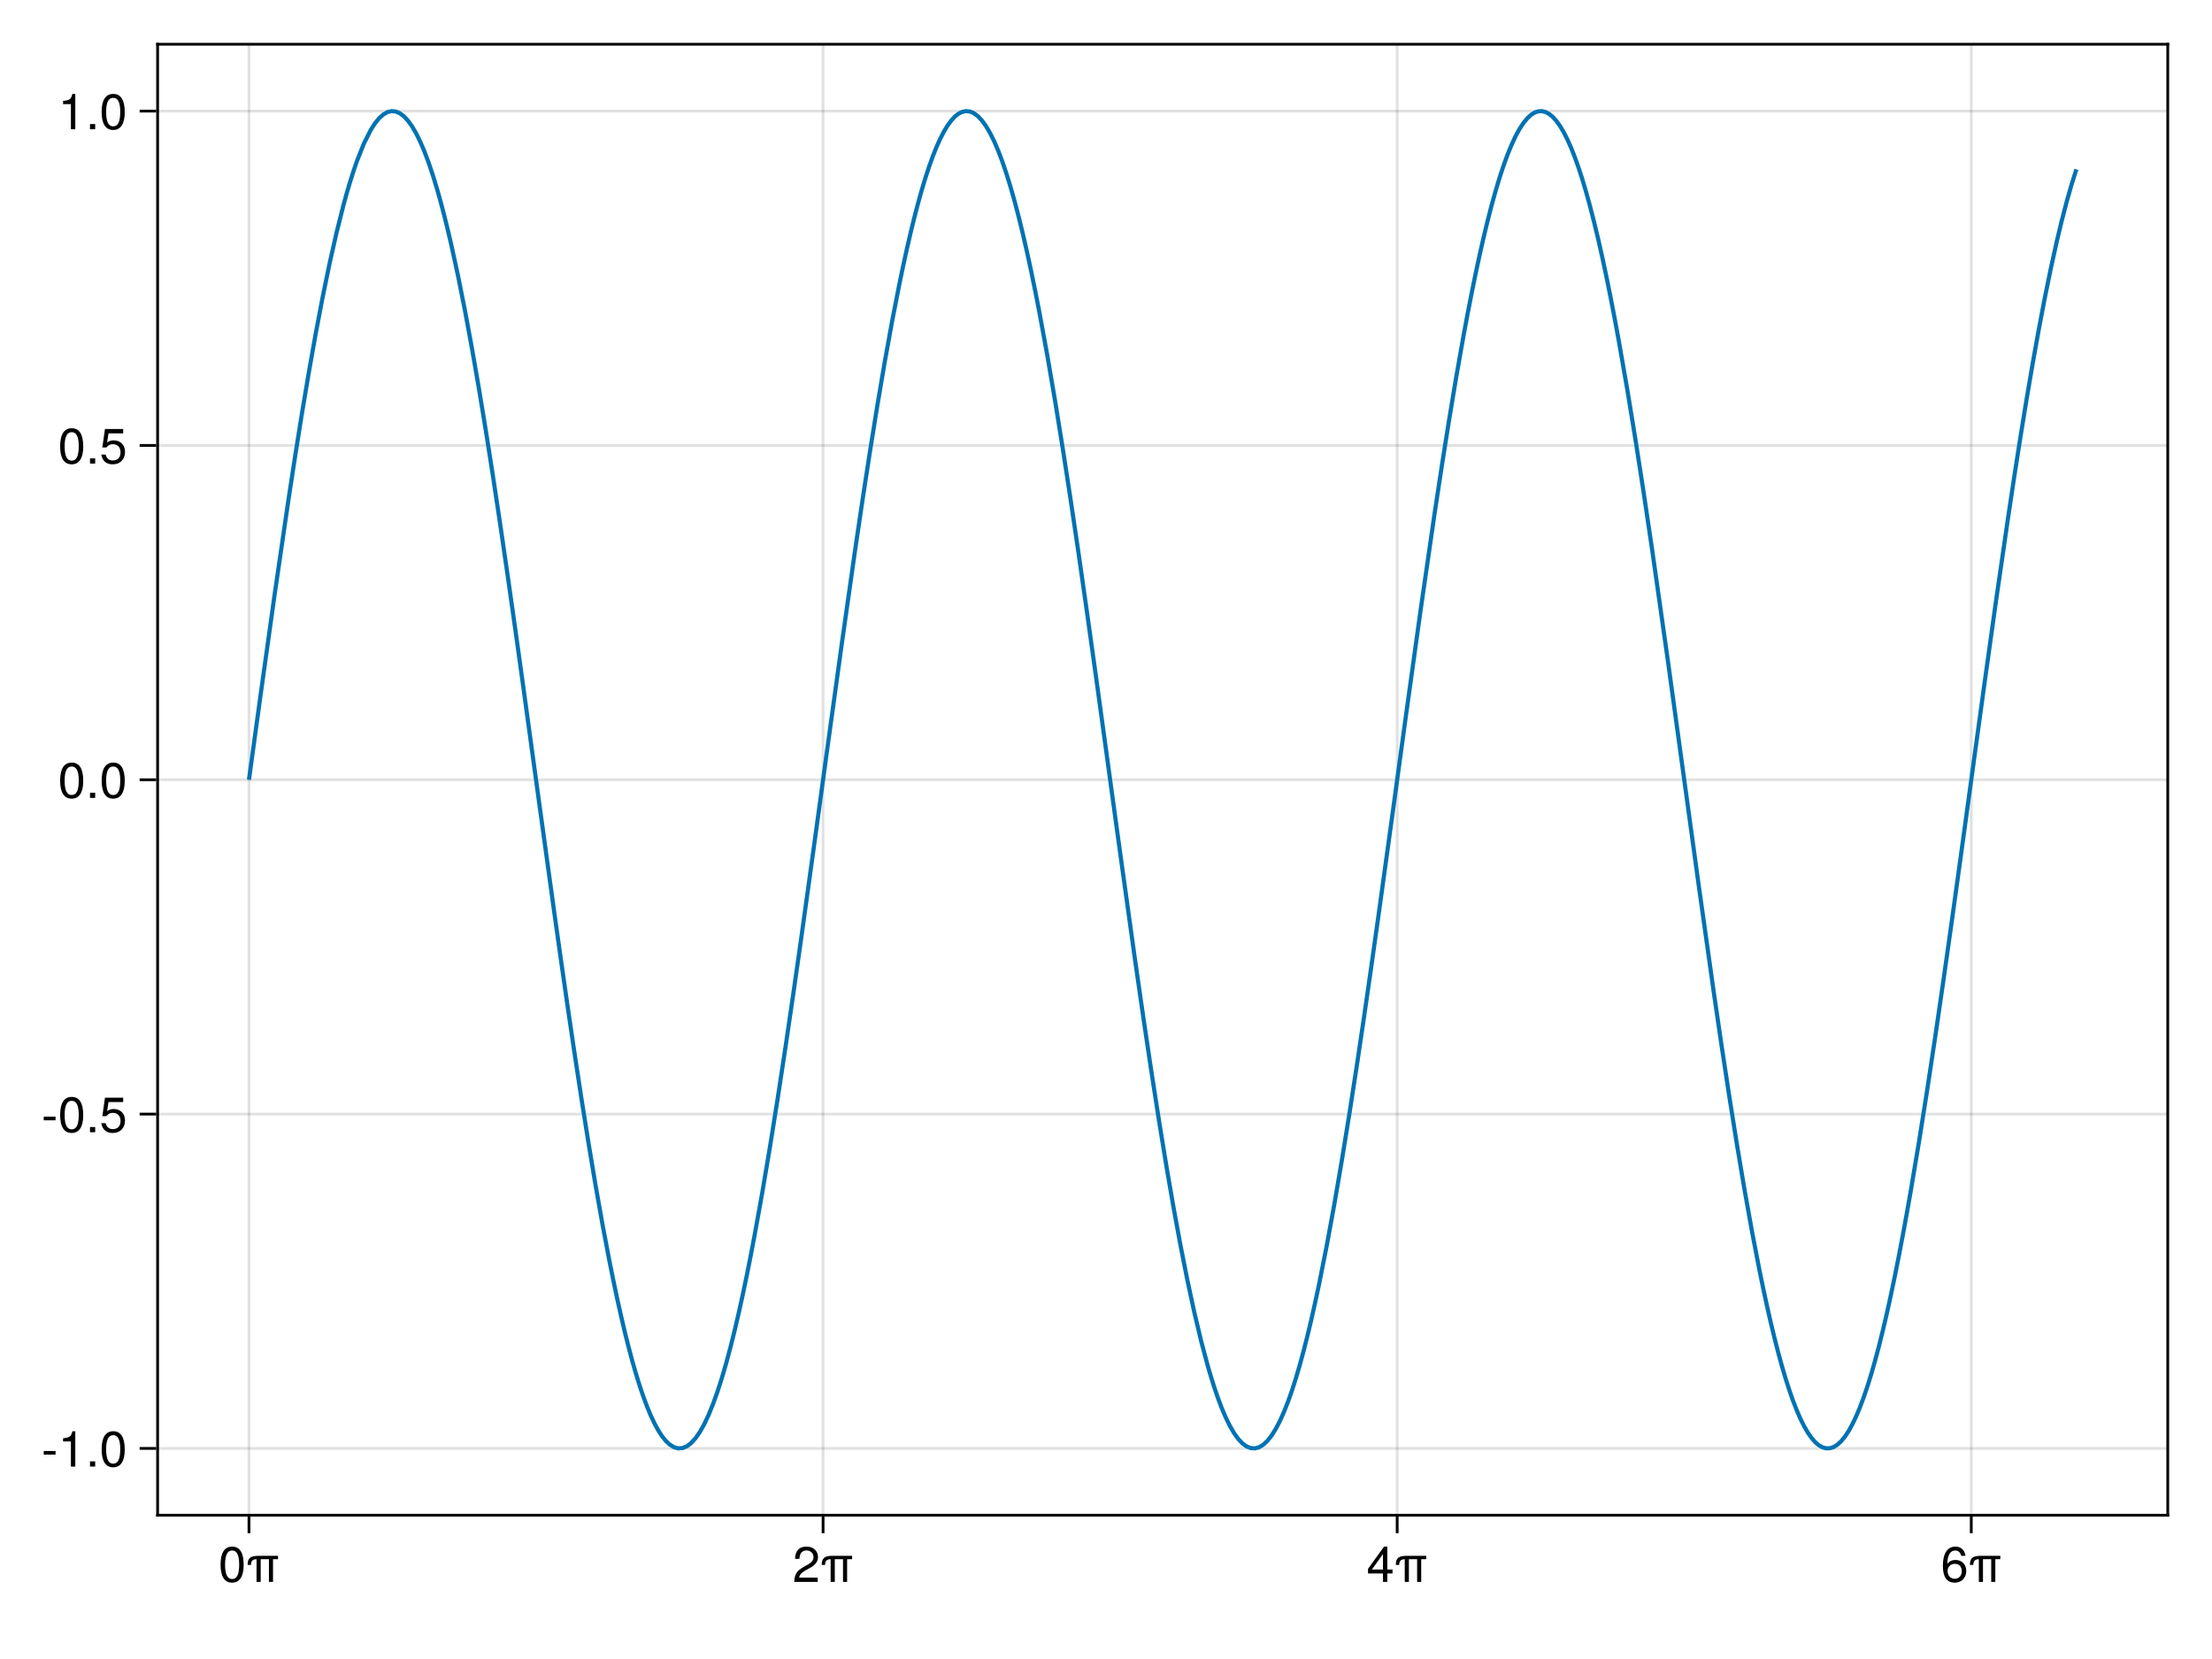 <?xml version="1.0" encoding="UTF-8"?>
<svg xmlns="http://www.w3.org/2000/svg" xmlns:xlink="http://www.w3.org/1999/xlink" width="600pt" height="450pt" viewBox="0 0 600 450" version="1.1">
<defs>
<g>
<symbol overflow="visible" id="glyph0-0-6qHCw9Ka">
<path style="stroke:none;" d=""/>
</symbol>
<symbol overflow="visible" id="glyph0-1-6qHCw9Ka">
<path style="stroke:none;" d="M 6.844 -4.609 C 6.844 -7.922 5.797 -9.578 3.719 -9.578 C 1.641 -9.578 0.578 -7.891 0.578 -4.688 C 0.578 -1.453 1.656 0.203 3.719 0.203 C 5.734 0.203 6.844 -1.453 6.844 -4.609 Z M 5.625 -4.719 C 5.625 -2 5.016 -0.781 3.688 -0.781 C 2.438 -0.781 1.797 -2.047 1.797 -4.672 C 1.797 -7.297 2.438 -8.516 3.719 -8.516 C 5 -8.516 5.625 -7.281 5.625 -4.719 Z M 5.625 -4.719 "/>
</symbol>
<symbol overflow="visible" id="glyph0-2-6qHCw9Ka">
<path style="stroke:none;" d="M 8.656 -6.156 L 8.656 -7.078 L 3.406 -7.078 C 1.312 -7.078 0.406 -6.578 0.406 -4.609 L 1.328 -4.609 C 1.328 -5.672 1.781 -6.156 2.828 -6.156 L 2.828 0 L 3.953 0 L 3.953 -6.156 L 6.188 -6.156 L 6.188 0 L 7.297 0 L 7.297 -6.156 Z M 8.656 -6.156 "/>
</symbol>
<symbol overflow="visible" id="glyph1-0-6qHCw9Ka">
<path style="stroke:none;" d=""/>
</symbol>
<symbol overflow="visible" id="glyph1-1-6qHCw9Ka">
<path style="stroke:none;" d="M 6.906 -6.766 C 6.906 -8.391 5.641 -9.578 3.828 -9.578 C 1.875 -9.578 0.75 -8.578 0.672 -6.25 L 1.859 -6.25 C 1.953 -7.859 2.625 -8.531 3.797 -8.531 C 4.875 -8.531 5.688 -7.766 5.688 -6.734 C 5.688 -5.984 5.234 -5.328 4.391 -4.844 L 3.141 -4.141 C 1.141 -3.016 0.562 -2.109 0.453 0 L 6.828 0 L 6.828 -1.172 L 1.797 -1.172 C 1.922 -1.953 2.344 -2.453 3.531 -3.141 L 4.875 -3.875 C 6.203 -4.594 6.906 -5.594 6.906 -6.766 Z M 6.906 -6.766 "/>
</symbol>
<symbol overflow="visible" id="glyph1-2-6qHCw9Ka">
<path style="stroke:none;" d="M 8.656 -6.156 L 8.656 -7.078 L 3.406 -7.078 C 1.312 -7.078 0.406 -6.578 0.406 -4.609 L 1.328 -4.609 C 1.328 -5.672 1.781 -6.156 2.828 -6.156 L 2.828 0 L 3.953 0 L 3.953 -6.156 L 6.188 -6.156 L 6.188 0 L 7.297 0 L 7.297 -6.156 Z M 8.656 -6.156 "/>
</symbol>
<symbol overflow="visible" id="glyph2-0-6qHCw9Ka">
<path style="stroke:none;" d=""/>
</symbol>
<symbol overflow="visible" id="glyph2-1-6qHCw9Ka">
<path style="stroke:none;" d="M 7.016 -2.297 L 7.016 -3.359 L 5.609 -3.359 L 5.609 -9.578 L 4.719 -9.578 L 0.375 -3.547 L 0.375 -2.297 L 4.422 -2.297 L 4.422 0 L 5.609 0 L 5.609 -2.297 Z M 4.422 -3.359 L 1.422 -3.359 L 4.422 -7.547 Z M 4.422 -3.359 "/>
</symbol>
<symbol overflow="visible" id="glyph3-0-6qHCw9Ka">
<path style="stroke:none;" d=""/>
</symbol>
<symbol overflow="visible" id="glyph3-1-6qHCw9Ka">
<path style="stroke:none;" d="M 8.656 -6.156 L 8.656 -7.078 L 3.406 -7.078 C 1.312 -7.078 0.406 -6.578 0.406 -4.609 L 1.328 -4.609 C 1.328 -5.672 1.781 -6.156 2.828 -6.156 L 2.828 0 L 3.953 0 L 3.953 -6.156 L 6.188 -6.156 L 6.188 0 L 7.297 0 L 7.297 -6.156 Z M 8.656 -6.156 "/>
</symbol>
<symbol overflow="visible" id="glyph4-0-6qHCw9Ka">
<path style="stroke:none;" d=""/>
</symbol>
<symbol overflow="visible" id="glyph4-1-6qHCw9Ka">
<path style="stroke:none;" d="M 6.922 -2.969 C 6.922 -4.75 5.703 -5.953 4 -5.953 C 3.047 -5.953 2.312 -5.594 1.797 -4.891 C 1.812 -7.219 2.562 -8.516 3.922 -8.516 C 4.766 -8.516 5.344 -7.984 5.531 -7.078 L 6.719 -7.078 C 6.5 -8.641 5.469 -9.578 4.016 -9.578 C 1.781 -9.578 0.578 -7.688 0.578 -4.359 C 0.578 -1.375 1.609 0.203 3.797 0.203 C 5.609 0.203 6.922 -1.094 6.922 -2.969 Z M 5.703 -2.875 C 5.703 -1.672 4.906 -0.844 3.812 -0.844 C 2.703 -0.844 1.859 -1.719 1.859 -2.938 C 1.859 -4.125 2.672 -4.906 3.844 -4.906 C 5 -4.906 5.703 -4.156 5.703 -2.875 Z M 5.703 -2.875 "/>
</symbol>
<symbol overflow="visible" id="glyph4-2-6qHCw9Ka">
<path style="stroke:none;" d="M 8.656 -6.156 L 8.656 -7.078 L 3.406 -7.078 C 1.312 -7.078 0.406 -6.578 0.406 -4.609 L 1.328 -4.609 C 1.328 -5.672 1.781 -6.156 2.828 -6.156 L 2.828 0 L 3.953 0 L 3.953 -6.156 L 6.188 -6.156 L 6.188 0 L 7.297 0 L 7.297 -6.156 Z M 8.656 -6.156 "/>
</symbol>
<symbol overflow="visible" id="glyph5-0-6qHCw9Ka">
<path style="stroke:none;" d=""/>
</symbol>
<symbol overflow="visible" id="glyph5-1-6qHCw9Ka">
<path style="stroke:none;" d="M 3.828 -3.234 L 3.828 -4.219 L 0.625 -4.219 L 0.625 -3.234 Z M 3.828 -3.234 "/>
</symbol>
<symbol overflow="visible" id="glyph6-0-6qHCw9Ka">
<path style="stroke:none;" d=""/>
</symbol>
<symbol overflow="visible" id="glyph6-1-6qHCw9Ka">
<path style="stroke:none;" d="M 4.688 0 L 4.688 -9.578 L 3.906 -9.578 C 3.484 -8.094 3.219 -7.891 1.375 -7.672 L 1.375 -6.812 L 3.5 -6.812 L 3.5 0 Z M 4.688 0 "/>
</symbol>
<symbol overflow="visible" id="glyph6-2-6qHCw9Ka">
<path style="stroke:none;" d="M 6.844 -4.609 C 6.844 -7.922 5.797 -9.578 3.719 -9.578 C 1.641 -9.578 0.578 -7.891 0.578 -4.688 C 0.578 -1.453 1.656 0.203 3.719 0.203 C 5.734 0.203 6.844 -1.453 6.844 -4.609 Z M 5.625 -4.719 C 5.625 -2 5.016 -0.781 3.688 -0.781 C 2.438 -0.781 1.797 -2.047 1.797 -4.672 C 1.797 -7.297 2.438 -8.516 3.719 -8.516 C 5 -8.516 5.625 -7.281 5.625 -4.719 Z M 5.625 -4.719 "/>
</symbol>
<symbol overflow="visible" id="glyph7-0-6qHCw9Ka">
<path style="stroke:none;" d=""/>
</symbol>
<symbol overflow="visible" id="glyph7-1-6qHCw9Ka">
<path style="stroke:none;" d="M 2.578 0 L 2.578 -1.406 L 1.172 -1.406 L 1.172 0 Z M 2.578 0 "/>
</symbol>
<symbol overflow="visible" id="glyph8-0-6qHCw9Ka">
<path style="stroke:none;" d=""/>
</symbol>
<symbol overflow="visible" id="glyph8-1-6qHCw9Ka">
<path style="stroke:none;" d="M 6.844 -4.609 C 6.844 -7.922 5.797 -9.578 3.719 -9.578 C 1.641 -9.578 0.578 -7.891 0.578 -4.688 C 0.578 -1.453 1.656 0.203 3.719 0.203 C 5.734 0.203 6.844 -1.453 6.844 -4.609 Z M 5.625 -4.719 C 5.625 -2 5.016 -0.781 3.688 -0.781 C 2.438 -0.781 1.797 -2.047 1.797 -4.672 C 1.797 -7.297 2.438 -8.516 3.719 -8.516 C 5 -8.516 5.625 -7.281 5.625 -4.719 Z M 5.625 -4.719 "/>
</symbol>
<symbol overflow="visible" id="glyph8-2-6qHCw9Ka">
<path style="stroke:none;" d="M 6.922 -3.172 C 6.922 -5.062 5.672 -6.297 3.828 -6.297 C 3.156 -6.297 2.625 -6.125 2.062 -5.719 L 2.438 -8.188 L 6.422 -8.188 L 6.422 -9.375 L 1.484 -9.375 L 0.766 -4.359 L 1.859 -4.359 C 2.422 -5.016 2.875 -5.25 3.625 -5.25 C 4.906 -5.25 5.703 -4.422 5.703 -3.016 C 5.703 -1.641 4.906 -0.844 3.625 -0.844 C 2.578 -0.844 1.938 -1.375 1.656 -2.453 L 0.469 -2.453 C 0.859 -0.547 1.938 0.203 3.641 0.203 C 5.578 0.203 6.922 -1.141 6.922 -3.172 Z M 6.922 -3.172 "/>
</symbol>
<symbol overflow="visible" id="glyph9-0-6qHCw9Ka">
<path style="stroke:none;" d=""/>
</symbol>
<symbol overflow="visible" id="glyph9-1-6qHCw9Ka">
<path style="stroke:none;" d="M 6.844 -4.609 C 6.844 -7.922 5.797 -9.578 3.719 -9.578 C 1.641 -9.578 0.578 -7.891 0.578 -4.688 C 0.578 -1.453 1.656 0.203 3.719 0.203 C 5.734 0.203 6.844 -1.453 6.844 -4.609 Z M 5.625 -4.719 C 5.625 -2 5.016 -0.781 3.688 -0.781 C 2.438 -0.781 1.797 -2.047 1.797 -4.672 C 1.797 -7.297 2.438 -8.516 3.719 -8.516 C 5 -8.516 5.625 -7.281 5.625 -4.719 Z M 5.625 -4.719 "/>
</symbol>
<symbol overflow="visible" id="glyph10-0-6qHCw9Ka">
<path style="stroke:none;" d=""/>
</symbol>
<symbol overflow="visible" id="glyph10-1-6qHCw9Ka">
<path style="stroke:none;" d="M 2.578 0 L 2.578 -1.406 L 1.172 -1.406 L 1.172 0 Z M 2.578 0 "/>
</symbol>
<symbol overflow="visible" id="glyph11-0-6qHCw9Ka">
<path style="stroke:none;" d=""/>
</symbol>
<symbol overflow="visible" id="glyph11-1-6qHCw9Ka">
<path style="stroke:none;" d="M 6.844 -4.609 C 6.844 -7.922 5.797 -9.578 3.719 -9.578 C 1.641 -9.578 0.578 -7.891 0.578 -4.688 C 0.578 -1.453 1.656 0.203 3.719 0.203 C 5.734 0.203 6.844 -1.453 6.844 -4.609 Z M 5.625 -4.719 C 5.625 -2 5.016 -0.781 3.688 -0.781 C 2.438 -0.781 1.797 -2.047 1.797 -4.672 C 1.797 -7.297 2.438 -8.516 3.719 -8.516 C 5 -8.516 5.625 -7.281 5.625 -4.719 Z M 5.625 -4.719 "/>
</symbol>
<symbol overflow="visible" id="glyph12-0-6qHCw9Ka">
<path style="stroke:none;" d=""/>
</symbol>
<symbol overflow="visible" id="glyph12-1-6qHCw9Ka">
<path style="stroke:none;" d="M 6.844 -4.609 C 6.844 -7.922 5.797 -9.578 3.719 -9.578 C 1.641 -9.578 0.578 -7.891 0.578 -4.688 C 0.578 -1.453 1.656 0.203 3.719 0.203 C 5.734 0.203 6.844 -1.453 6.844 -4.609 Z M 5.625 -4.719 C 5.625 -2 5.016 -0.781 3.688 -0.781 C 2.438 -0.781 1.797 -2.047 1.797 -4.672 C 1.797 -7.297 2.438 -8.516 3.719 -8.516 C 5 -8.516 5.625 -7.281 5.625 -4.719 Z M 5.625 -4.719 "/>
</symbol>
<symbol overflow="visible" id="glyph13-0-6qHCw9Ka">
<path style="stroke:none;" d=""/>
</symbol>
<symbol overflow="visible" id="glyph13-1-6qHCw9Ka">
<path style="stroke:none;" d="M 2.578 0 L 2.578 -1.406 L 1.172 -1.406 L 1.172 0 Z M 2.578 0 "/>
</symbol>
<symbol overflow="visible" id="glyph14-0-6qHCw9Ka">
<path style="stroke:none;" d=""/>
</symbol>
<symbol overflow="visible" id="glyph14-1-6qHCw9Ka">
<path style="stroke:none;" d="M 6.922 -3.172 C 6.922 -5.062 5.672 -6.297 3.828 -6.297 C 3.156 -6.297 2.625 -6.125 2.062 -5.719 L 2.438 -8.188 L 6.422 -8.188 L 6.422 -9.375 L 1.484 -9.375 L 0.766 -4.359 L 1.859 -4.359 C 2.422 -5.016 2.875 -5.25 3.625 -5.25 C 4.906 -5.25 5.703 -4.422 5.703 -3.016 C 5.703 -1.641 4.906 -0.844 3.625 -0.844 C 2.578 -0.844 1.938 -1.375 1.656 -2.453 L 0.469 -2.453 C 0.859 -0.547 1.938 0.203 3.641 0.203 C 5.578 0.203 6.922 -1.141 6.922 -3.172 Z M 6.922 -3.172 "/>
</symbol>
<symbol overflow="visible" id="glyph15-0-6qHCw9Ka">
<path style="stroke:none;" d=""/>
</symbol>
<symbol overflow="visible" id="glyph15-1-6qHCw9Ka">
<path style="stroke:none;" d="M 4.688 0 L 4.688 -9.578 L 3.906 -9.578 C 3.484 -8.094 3.219 -7.891 1.375 -7.672 L 1.375 -6.812 L 3.5 -6.812 L 3.5 0 Z M 4.688 0 "/>
</symbol>
<symbol overflow="visible" id="glyph16-0-6qHCw9Ka">
<path style="stroke:none;" d=""/>
</symbol>
<symbol overflow="visible" id="glyph16-1-6qHCw9Ka">
<path style="stroke:none;" d="M 2.578 0 L 2.578 -1.406 L 1.172 -1.406 L 1.172 0 Z M 2.578 0 "/>
</symbol>
<symbol overflow="visible" id="glyph17-0-6qHCw9Ka">
<path style="stroke:none;" d=""/>
</symbol>
<symbol overflow="visible" id="glyph17-1-6qHCw9Ka">
<path style="stroke:none;" d="M 6.844 -4.609 C 6.844 -7.922 5.797 -9.578 3.719 -9.578 C 1.641 -9.578 0.578 -7.891 0.578 -4.688 C 0.578 -1.453 1.656 0.203 3.719 0.203 C 5.734 0.203 6.844 -1.453 6.844 -4.609 Z M 5.625 -4.719 C 5.625 -2 5.016 -0.781 3.688 -0.781 C 2.438 -0.781 1.797 -2.047 1.797 -4.672 C 1.797 -7.297 2.438 -8.516 3.719 -8.516 C 5 -8.516 5.625 -7.281 5.625 -4.719 Z M 5.625 -4.719 "/>
</symbol>
</g>
</defs>
<g id="surface1-6qHCw9Ka">
<rect x="0" y="0" width="600" height="450" style="fill:rgb(100%,100%,100%);fill-opacity:1;stroke:none;"/>
<path style=" stroke:none;fill-rule:nonzero;fill:rgb(100%,100%,100%);fill-opacity:1;" d="M 42.75 411 L 588 411 L 588 12 L 42.75 12 Z M 42.75 411 "/>
<path style="fill:none;stroke-width:1;stroke-linecap:butt;stroke-linejoin:miter;stroke:rgb(0%,0%,0%);stroke-opacity:0.12;stroke-miterlimit:10;" d="M 90.047 548 L 90.047 16 " transform="matrix(0.75,0,0,0.75,0,0)"/>
<path style="fill:none;stroke-width:1;stroke-linecap:butt;stroke-linejoin:miter;stroke:rgb(0%,0%,0%);stroke-opacity:0.12;stroke-miterlimit:10;" d="M 297.677 548 L 297.677 16 " transform="matrix(0.75,0,0,0.75,0,0)"/>
<path style="fill:none;stroke-width:1;stroke-linecap:butt;stroke-linejoin:miter;stroke:rgb(0%,0%,0%);stroke-opacity:0.12;stroke-miterlimit:10;" d="M 505.307 548 L 505.307 16 " transform="matrix(0.75,0,0,0.75,0,0)"/>
<path style="fill:none;stroke-width:1;stroke-linecap:butt;stroke-linejoin:miter;stroke:rgb(0%,0%,0%);stroke-opacity:0.12;stroke-miterlimit:10;" d="M 712.938 548 L 712.938 16 " transform="matrix(0.75,0,0,0.75,0,0)"/>
<path style="fill:none;stroke-width:1;stroke-linecap:butt;stroke-linejoin:miter;stroke:rgb(0%,0%,0%);stroke-opacity:0.12;stroke-miterlimit:10;" d="M 57 523.839 L 784 523.839 " transform="matrix(0.75,0,0,0.75,0,0)"/>
<path style="fill:none;stroke-width:1;stroke-linecap:butt;stroke-linejoin:miter;stroke:rgb(0%,0%,0%);stroke-opacity:0.12;stroke-miterlimit:10;" d="M 57 402.927 L 784 402.927 " transform="matrix(0.75,0,0,0.75,0,0)"/>
<path style="fill:none;stroke-width:1;stroke-linecap:butt;stroke-linejoin:miter;stroke:rgb(0%,0%,0%);stroke-opacity:0.12;stroke-miterlimit:10;" d="M 57 282.01 L 784 282.01 " transform="matrix(0.75,0,0,0.75,0,0)"/>
<path style="fill:none;stroke-width:1;stroke-linecap:butt;stroke-linejoin:miter;stroke:rgb(0%,0%,0%);stroke-opacity:0.12;stroke-miterlimit:10;" d="M 57 161.094 L 784 161.094 " transform="matrix(0.75,0,0,0.75,0,0)"/>
<path style="fill:none;stroke-width:1;stroke-linecap:butt;stroke-linejoin:miter;stroke:rgb(0%,0%,0%);stroke-opacity:0.12;stroke-miterlimit:10;" d="M 57 40.177 L 784 40.177 " transform="matrix(0.75,0,0,0.75,0,0)"/>
<g style="fill:rgb(0%,0%,0%);fill-opacity:1;">
  <use xlink:href="#glyph0-1-6qHCw9Ka" x="59.25" y="429.09"/>
</g>
<g style="fill:rgb(0%,0%,0%);fill-opacity:1;">
  <use xlink:href="#glyph0-2-6qHCw9Ka" x="66.758" y="429.09"/>
</g>
<g style="fill:rgb(0%,0%,0%);fill-opacity:1;">
  <use xlink:href="#glyph1-1-6qHCw9Ka" x="214.977" y="429.09"/>
</g>
<g style="fill:rgb(0%,0%,0%);fill-opacity:1;">
  <use xlink:href="#glyph1-2-6qHCw9Ka" x="222.48" y="429.09"/>
</g>
<g style="fill:rgb(0%,0%,0%);fill-opacity:1;">
  <use xlink:href="#glyph2-1-6qHCw9Ka" x="370.699" y="429.09"/>
</g>
<g style="fill:rgb(0%,0%,0%);fill-opacity:1;">
  <use xlink:href="#glyph3-1-6qHCw9Ka" x="378.203" y="429.09"/>
</g>
<g style="fill:rgb(0%,0%,0%);fill-opacity:1;">
  <use xlink:href="#glyph4-1-6qHCw9Ka" x="526.422" y="429.09"/>
</g>
<g style="fill:rgb(0%,0%,0%);fill-opacity:1;">
  <use xlink:href="#glyph4-2-6qHCw9Ka" x="533.926" y="429.09"/>
</g>
<g style="fill:rgb(0%,0%,0%);fill-opacity:1;">
  <use xlink:href="#glyph5-1-6qHCw9Ka" x="11.238" y="397.801"/>
</g>
<g style="fill:rgb(0%,0%,0%);fill-opacity:1;">
  <use xlink:href="#glyph6-1-6qHCw9Ka" x="15.734" y="397.801"/>
</g>
<g style="fill:rgb(0%,0%,0%);fill-opacity:1;">
  <use xlink:href="#glyph7-1-6qHCw9Ka" x="23.242" y="397.801"/>
</g>
<g style="fill:rgb(0%,0%,0%);fill-opacity:1;">
  <use xlink:href="#glyph8-1-6qHCw9Ka" x="26.992" y="397.801"/>
</g>
<g style="fill:rgb(0%,0%,0%);fill-opacity:1;">
  <use xlink:href="#glyph5-1-6qHCw9Ka" x="11.238" y="307.113"/>
</g>
<g style="fill:rgb(0%,0%,0%);fill-opacity:1;">
  <use xlink:href="#glyph6-2-6qHCw9Ka" x="15.734" y="307.113"/>
</g>
<g style="fill:rgb(0%,0%,0%);fill-opacity:1;">
  <use xlink:href="#glyph7-1-6qHCw9Ka" x="23.242" y="307.113"/>
</g>
<g style="fill:rgb(0%,0%,0%);fill-opacity:1;">
  <use xlink:href="#glyph8-2-6qHCw9Ka" x="26.992" y="307.113"/>
</g>
<g style="fill:rgb(0%,0%,0%);fill-opacity:1;">
  <use xlink:href="#glyph9-1-6qHCw9Ka" x="15.734" y="216.43"/>
</g>
<g style="fill:rgb(0%,0%,0%);fill-opacity:1;">
  <use xlink:href="#glyph10-1-6qHCw9Ka" x="23.242" y="216.43"/>
</g>
<g style="fill:rgb(0%,0%,0%);fill-opacity:1;">
  <use xlink:href="#glyph11-1-6qHCw9Ka" x="26.992" y="216.43"/>
</g>
<g style="fill:rgb(0%,0%,0%);fill-opacity:1;">
  <use xlink:href="#glyph12-1-6qHCw9Ka" x="15.734" y="125.742"/>
</g>
<g style="fill:rgb(0%,0%,0%);fill-opacity:1;">
  <use xlink:href="#glyph13-1-6qHCw9Ka" x="23.242" y="125.742"/>
</g>
<g style="fill:rgb(0%,0%,0%);fill-opacity:1;">
  <use xlink:href="#glyph14-1-6qHCw9Ka" x="26.992" y="125.742"/>
</g>
<g style="fill:rgb(0%,0%,0%);fill-opacity:1;">
  <use xlink:href="#glyph15-1-6qHCw9Ka" x="15.734" y="35.055"/>
</g>
<g style="fill:rgb(0%,0%,0%);fill-opacity:1;">
  <use xlink:href="#glyph16-1-6qHCw9Ka" x="23.242" y="35.055"/>
</g>
<g style="fill:rgb(0%,0%,0%);fill-opacity:1;">
  <use xlink:href="#glyph17-1-6qHCw9Ka" x="26.992" y="35.055"/>
</g>
<path style="fill:none;stroke-width:1.5;stroke-linecap:butt;stroke-linejoin:miter;stroke:rgb(0%,44.706%,69.804%);stroke-opacity:1;stroke-miterlimit:10;" d="M 90.047 282.01 L 91.12 274.141 L 92.198 266.276 L 93.271 258.432 L 94.349 250.609 L 99.323 215.016 L 104.297 180.932 L 106.781 164.703 L 109.266 149.135 L 111.755 134.323 L 114.24 120.344 L 116.729 107.281 L 119.214 95.208 L 121.703 84.188 L 124.188 74.292 L 125.432 69.781 L 126.677 65.568 L 127.917 61.667 L 129.161 58.073 L 131.646 51.844 L 134.135 46.917 L 135.63 44.594 L 137.125 42.755 L 138.62 41.411 L 140.115 40.552 L 141.604 40.193 L 143.099 40.323 L 144.594 40.953 L 146.089 42.073 L 147.583 43.682 L 149.078 45.781 L 150.573 48.359 L 152.068 51.417 L 153.562 54.948 L 155.057 58.943 L 156.552 63.391 L 158.047 68.286 L 159.307 72.771 L 160.573 77.557 L 161.833 82.646 L 163.099 88.021 L 165.625 99.62 L 168.151 112.286 L 170.677 125.943 L 173.208 140.51 L 175.734 155.906 L 178.26 172.036 L 181.005 190.286 L 183.75 209.167 L 186.495 228.552 L 189.24 248.302 L 194.729 288.37 L 200.219 328.26 L 202.75 346.286 L 205.281 363.932 L 207.812 381.099 L 210.344 397.688 L 212.875 413.594 L 215.401 428.729 L 217.932 443.01 L 220.464 456.344 L 221.823 463.073 L 223.177 469.5 L 224.536 475.609 L 225.891 481.396 L 227.25 486.844 L 228.604 491.948 L 229.958 496.693 L 231.318 501.083 L 232.672 505.099 L 234.031 508.745 L 235.385 512.005 L 236.745 514.88 L 238.099 517.359 L 239.458 519.443 L 240.812 521.125 L 242.172 522.406 L 243.74 523.385 L 245.312 523.818 L 246.885 523.703 L 248.458 523.042 L 250.026 521.833 L 251.599 520.083 L 253.172 517.797 L 254.745 514.979 L 256.312 511.63 L 257.885 507.76 L 259.458 503.385 L 261.031 498.505 L 262.599 493.141 L 264.172 487.292 L 265.745 480.984 L 267.318 474.224 L 268.714 467.849 L 270.109 461.146 L 271.505 454.12 L 272.901 446.792 L 275.698 431.255 L 278.49 414.656 L 281.286 397.109 L 284.078 378.745 L 286.87 359.682 L 289.667 340.068 L 294.562 304.755 L 299.464 268.943 L 304.365 233.417 L 309.26 198.953 L 311.932 180.891 L 314.604 163.484 L 317.271 146.854 L 319.943 131.104 L 322.615 116.344 L 325.286 102.661 L 326.62 96.255 L 327.958 90.151 L 329.292 84.359 L 330.625 78.891 L 331.969 73.724 L 333.312 68.901 L 334.656 64.432 L 336 60.323 L 337.344 56.578 L 338.688 53.208 L 340.031 50.214 L 341.375 47.604 L 342.719 45.38 L 344.062 43.552 L 345.401 42.109 L 346.745 41.068 L 348.089 40.427 L 349.432 40.182 L 350.776 40.339 L 352.12 40.891 L 353.604 41.969 L 355.089 43.531 L 356.578 45.573 L 358.062 48.094 L 359.547 51.083 L 361.031 54.547 L 362.516 58.464 L 364 62.833 L 365.484 67.646 L 366.974 72.891 L 368.458 78.562 L 369.943 84.641 L 371.427 91.12 L 372.911 97.979 L 374.396 105.214 L 375.885 112.807 L 378.708 128.182 L 381.536 144.688 L 384.359 162.193 L 387.188 180.573 L 390.016 199.698 L 392.839 219.422 L 395.667 239.604 L 398.495 260.099 L 404.37 303.052 L 410.25 345.344 L 413.188 365.818 L 416.125 385.635 L 419.062 404.63 L 422 422.656 L 424.474 436.979 L 426.948 450.427 L 429.422 462.932 L 431.896 474.427 L 434.37 484.844 L 436.844 494.125 L 438.083 498.323 L 439.318 502.219 L 440.557 505.802 L 441.792 509.078 L 443.302 512.641 L 444.812 515.724 L 446.323 518.318 L 447.833 520.417 L 449.344 522.021 L 450.854 523.125 L 452.365 523.724 L 453.875 523.818 L 455.38 523.406 L 456.891 522.49 L 458.401 521.073 L 459.911 519.156 L 461.422 516.745 L 462.932 513.844 L 464.443 510.464 L 465.953 506.599 L 467.339 502.651 L 468.719 498.312 L 470.104 493.599 L 471.484 488.51 L 472.87 483.062 L 474.255 477.266 L 475.635 471.12 L 477.021 464.651 L 479.786 450.755 L 482.552 435.677 L 485.318 419.521 L 488.089 402.406 L 490.641 385.844 L 493.198 368.667 L 495.75 350.964 L 498.307 332.854 L 503.417 295.828 L 508.526 258.474 L 513.703 221.214 L 518.88 185.443 L 521.469 168.391 L 524.057 152.036 L 526.646 136.474 L 529.234 121.812 L 530.682 114.016 L 532.135 106.547 L 533.583 99.411 L 535.036 92.63 L 536.484 86.214 L 537.938 80.177 L 539.385 74.526 L 540.839 69.276 L 542.286 64.432 L 543.74 60.01 L 545.188 56.016 L 546.641 52.458 L 548.089 49.339 L 549.542 46.672 L 550.99 44.458 L 552.443 42.698 L 553.755 41.505 L 555.068 40.688 L 556.385 40.255 L 557.698 40.203 L 559.01 40.536 L 560.328 41.25 L 561.641 42.344 L 562.953 43.818 L 564.271 45.672 L 565.583 47.896 L 566.896 50.49 L 568.214 53.448 L 569.526 56.771 L 570.839 60.448 L 572.156 64.479 L 573.469 68.849 L 574.974 74.271 L 576.479 80.12 L 577.984 86.391 L 579.49 93.068 L 580.995 100.135 L 582.5 107.578 L 584.005 115.38 L 585.505 123.531 L 588.516 140.802 L 591.526 159.245 L 594.536 178.703 L 597.547 199.016 L 603.12 238.318 L 608.693 278.865 L 614.266 319.495 L 619.839 359.068 L 622.583 377.833 L 625.333 395.943 L 628.078 413.26 L 630.828 429.677 L 633.573 445.068 L 636.323 459.333 L 637.698 466.016 L 639.068 472.375 L 640.443 478.411 L 641.818 484.104 L 643.151 489.297 L 644.484 494.156 L 645.818 498.667 L 647.151 502.823 L 648.484 506.625 L 649.818 510.057 L 651.151 513.12 L 652.484 515.802 L 653.818 518.109 L 655.151 520.026 L 656.484 521.557 L 657.823 522.703 L 659.156 523.453 L 660.49 523.807 L 661.823 523.771 L 663.156 523.344 L 664.521 522.49 L 665.891 521.229 L 667.255 519.562 L 668.625 517.484 L 669.99 515.005 L 671.359 512.125 L 672.724 508.854 L 674.094 505.193 L 675.458 501.151 L 676.828 496.729 L 678.193 491.948 L 679.562 486.802 L 680.927 481.307 L 682.297 475.469 L 683.661 469.302 L 685.031 462.812 L 686.526 455.354 L 688.026 447.531 L 689.526 439.375 L 691.021 430.891 L 694.016 413.026 L 697.016 394.089 L 700.01 374.224 L 703.005 353.609 L 706 332.401 L 708.995 310.781 L 713.349 279 L 717.703 247.276 L 722.052 216.151 L 726.406 186.161 L 728.578 171.76 L 730.755 157.839 L 732.932 144.453 L 735.109 131.661 L 737.286 119.526 L 739.458 108.094 L 741.635 97.411 L 743.812 87.531 L 745.599 80.052 L 747.385 73.167 L 749.167 66.885 L 750.953 61.234 " transform="matrix(0.75,0,0,0.75,0,0)"/>
<path style="fill:none;stroke-width:1;stroke-linecap:butt;stroke-linejoin:miter;stroke:rgb(0%,0%,0%);stroke-opacity:1;stroke-miterlimit:10;" d="M 90.047 548.5 L 90.047 554.5 " transform="matrix(0.75,0,0,0.75,0,0)"/>
<path style="fill:none;stroke-width:1;stroke-linecap:butt;stroke-linejoin:miter;stroke:rgb(0%,0%,0%);stroke-opacity:1;stroke-miterlimit:10;" d="M 297.677 548.5 L 297.677 554.5 " transform="matrix(0.75,0,0,0.75,0,0)"/>
<path style="fill:none;stroke-width:1;stroke-linecap:butt;stroke-linejoin:miter;stroke:rgb(0%,0%,0%);stroke-opacity:1;stroke-miterlimit:10;" d="M 505.307 548.5 L 505.307 554.5 " transform="matrix(0.75,0,0,0.75,0,0)"/>
<path style="fill:none;stroke-width:1;stroke-linecap:butt;stroke-linejoin:miter;stroke:rgb(0%,0%,0%);stroke-opacity:1;stroke-miterlimit:10;" d="M 712.938 548.5 L 712.938 554.5 " transform="matrix(0.75,0,0,0.75,0,0)"/>
<path style="fill:none;stroke-width:1;stroke-linecap:butt;stroke-linejoin:miter;stroke:rgb(0%,0%,0%);stroke-opacity:1;stroke-miterlimit:10;" d="M 56.5 523.839 L 50.5 523.839 " transform="matrix(0.75,0,0,0.75,0,0)"/>
<path style="fill:none;stroke-width:1;stroke-linecap:butt;stroke-linejoin:miter;stroke:rgb(0%,0%,0%);stroke-opacity:1;stroke-miterlimit:10;" d="M 56.5 402.927 L 50.5 402.927 " transform="matrix(0.75,0,0,0.75,0,0)"/>
<path style="fill:none;stroke-width:1;stroke-linecap:butt;stroke-linejoin:miter;stroke:rgb(0%,0%,0%);stroke-opacity:1;stroke-miterlimit:10;" d="M 56.5 282.01 L 50.5 282.01 " transform="matrix(0.75,0,0,0.75,0,0)"/>
<path style="fill:none;stroke-width:1;stroke-linecap:butt;stroke-linejoin:miter;stroke:rgb(0%,0%,0%);stroke-opacity:1;stroke-miterlimit:10;" d="M 56.5 161.094 L 50.5 161.094 " transform="matrix(0.75,0,0,0.75,0,0)"/>
<path style="fill:none;stroke-width:1;stroke-linecap:butt;stroke-linejoin:miter;stroke:rgb(0%,0%,0%);stroke-opacity:1;stroke-miterlimit:10;" d="M 56.5 40.177 L 50.5 40.177 " transform="matrix(0.75,0,0,0.75,0,0)"/>
<path style="fill:none;stroke-width:1;stroke-linecap:butt;stroke-linejoin:miter;stroke:rgb(0%,0%,0%);stroke-opacity:1;stroke-miterlimit:10;" d="M 56.5 548 L 784.5 548 " transform="matrix(0.75,0,0,0.75,0,0)"/>
<path style="fill:none;stroke-width:1;stroke-linecap:butt;stroke-linejoin:miter;stroke:rgb(0%,0%,0%);stroke-opacity:1;stroke-miterlimit:10;" d="M 57 548.5 L 57 15.5 " transform="matrix(0.75,0,0,0.75,0,0)"/>
<path style="fill:none;stroke-width:1;stroke-linecap:butt;stroke-linejoin:miter;stroke:rgb(0%,0%,0%);stroke-opacity:1;stroke-miterlimit:10;" d="M 56.5 16 L 784.5 16 " transform="matrix(0.75,0,0,0.75,0,0)"/>
<path style="fill:none;stroke-width:1;stroke-linecap:butt;stroke-linejoin:miter;stroke:rgb(0%,0%,0%);stroke-opacity:1;stroke-miterlimit:10;" d="M 784 548.5 L 784 15.5 " transform="matrix(0.75,0,0,0.75,0,0)"/>
</g>
</svg>
